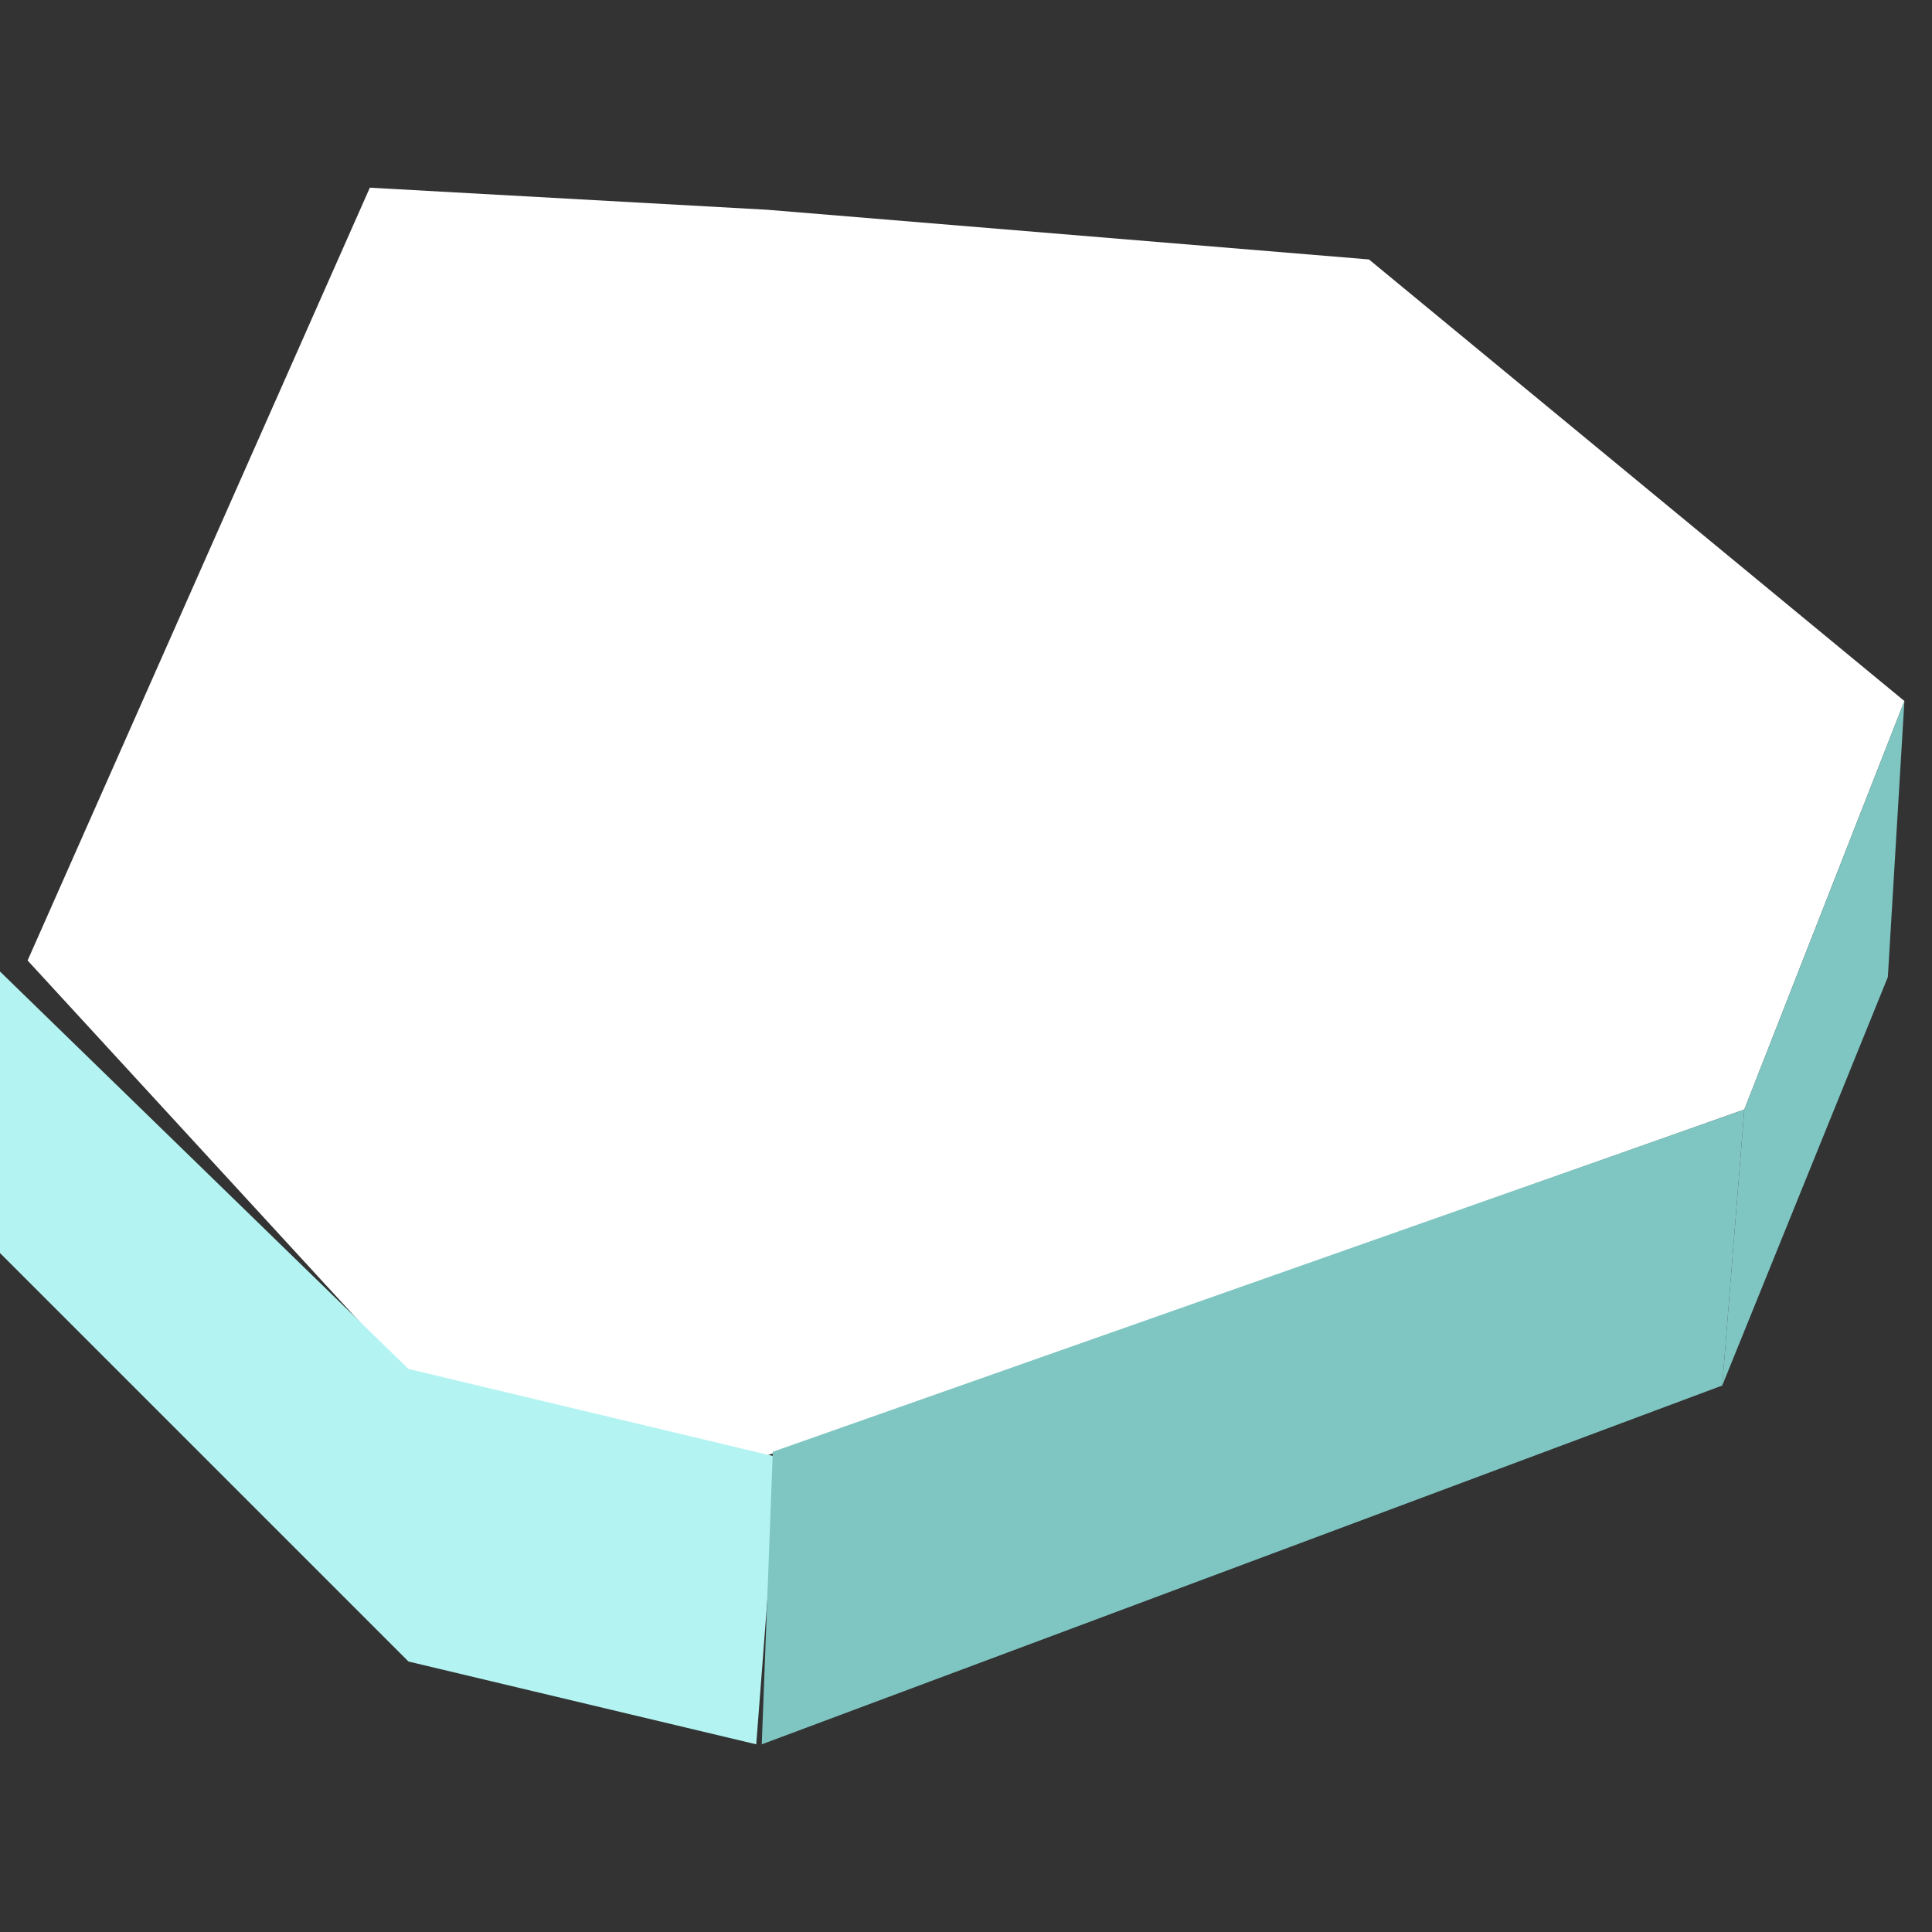 <?xml version="1.0" encoding="utf-8"?>
<!-- Generator: Adobe Illustrator 18.1.1, SVG Export Plug-In . SVG Version: 6.00 Build 0)  -->
<svg version="1.1" id="Layer_1" xmlns="http://www.w3.org/2000/svg" xmlns:xlink="http://www.w3.org/1999/xlink" x="0px" y="0px"
	 viewBox="0 0 35 35" enable-background="new 0 0 35 35" xml:space="preserve">
<rect x="0" y="0" width="35" height="35" fill="#333333" stroke="none"/>
<g>
	<polygon fill="#FFFFFF" points="7.3,24.8 0.5,17.4 6.7,3.4 13.9,3.8 24.8,4.7 34.5,12.7 31.6,20.1 13.8,26.4 	"/>
	<polygon fill="#7FC6C2" points="31.2,25.1 34.2,17.7 34.5,12.7 31.6,20.1 	"/>
	<polygon fill="#B3F4F2" points="14.1,26.4 7.4,24.8 0,17.6 0,22.7 7.4,30.1 13.7,31.6 	"/>
	<path fill="#FFFFFF" d="M14.1,26.4"/>
	<polygon fill="#7FC6C2" points="13.8,31.6 31.2,25.1 31.6,20.1 14,26.3 	"/>
</g>
</svg>

